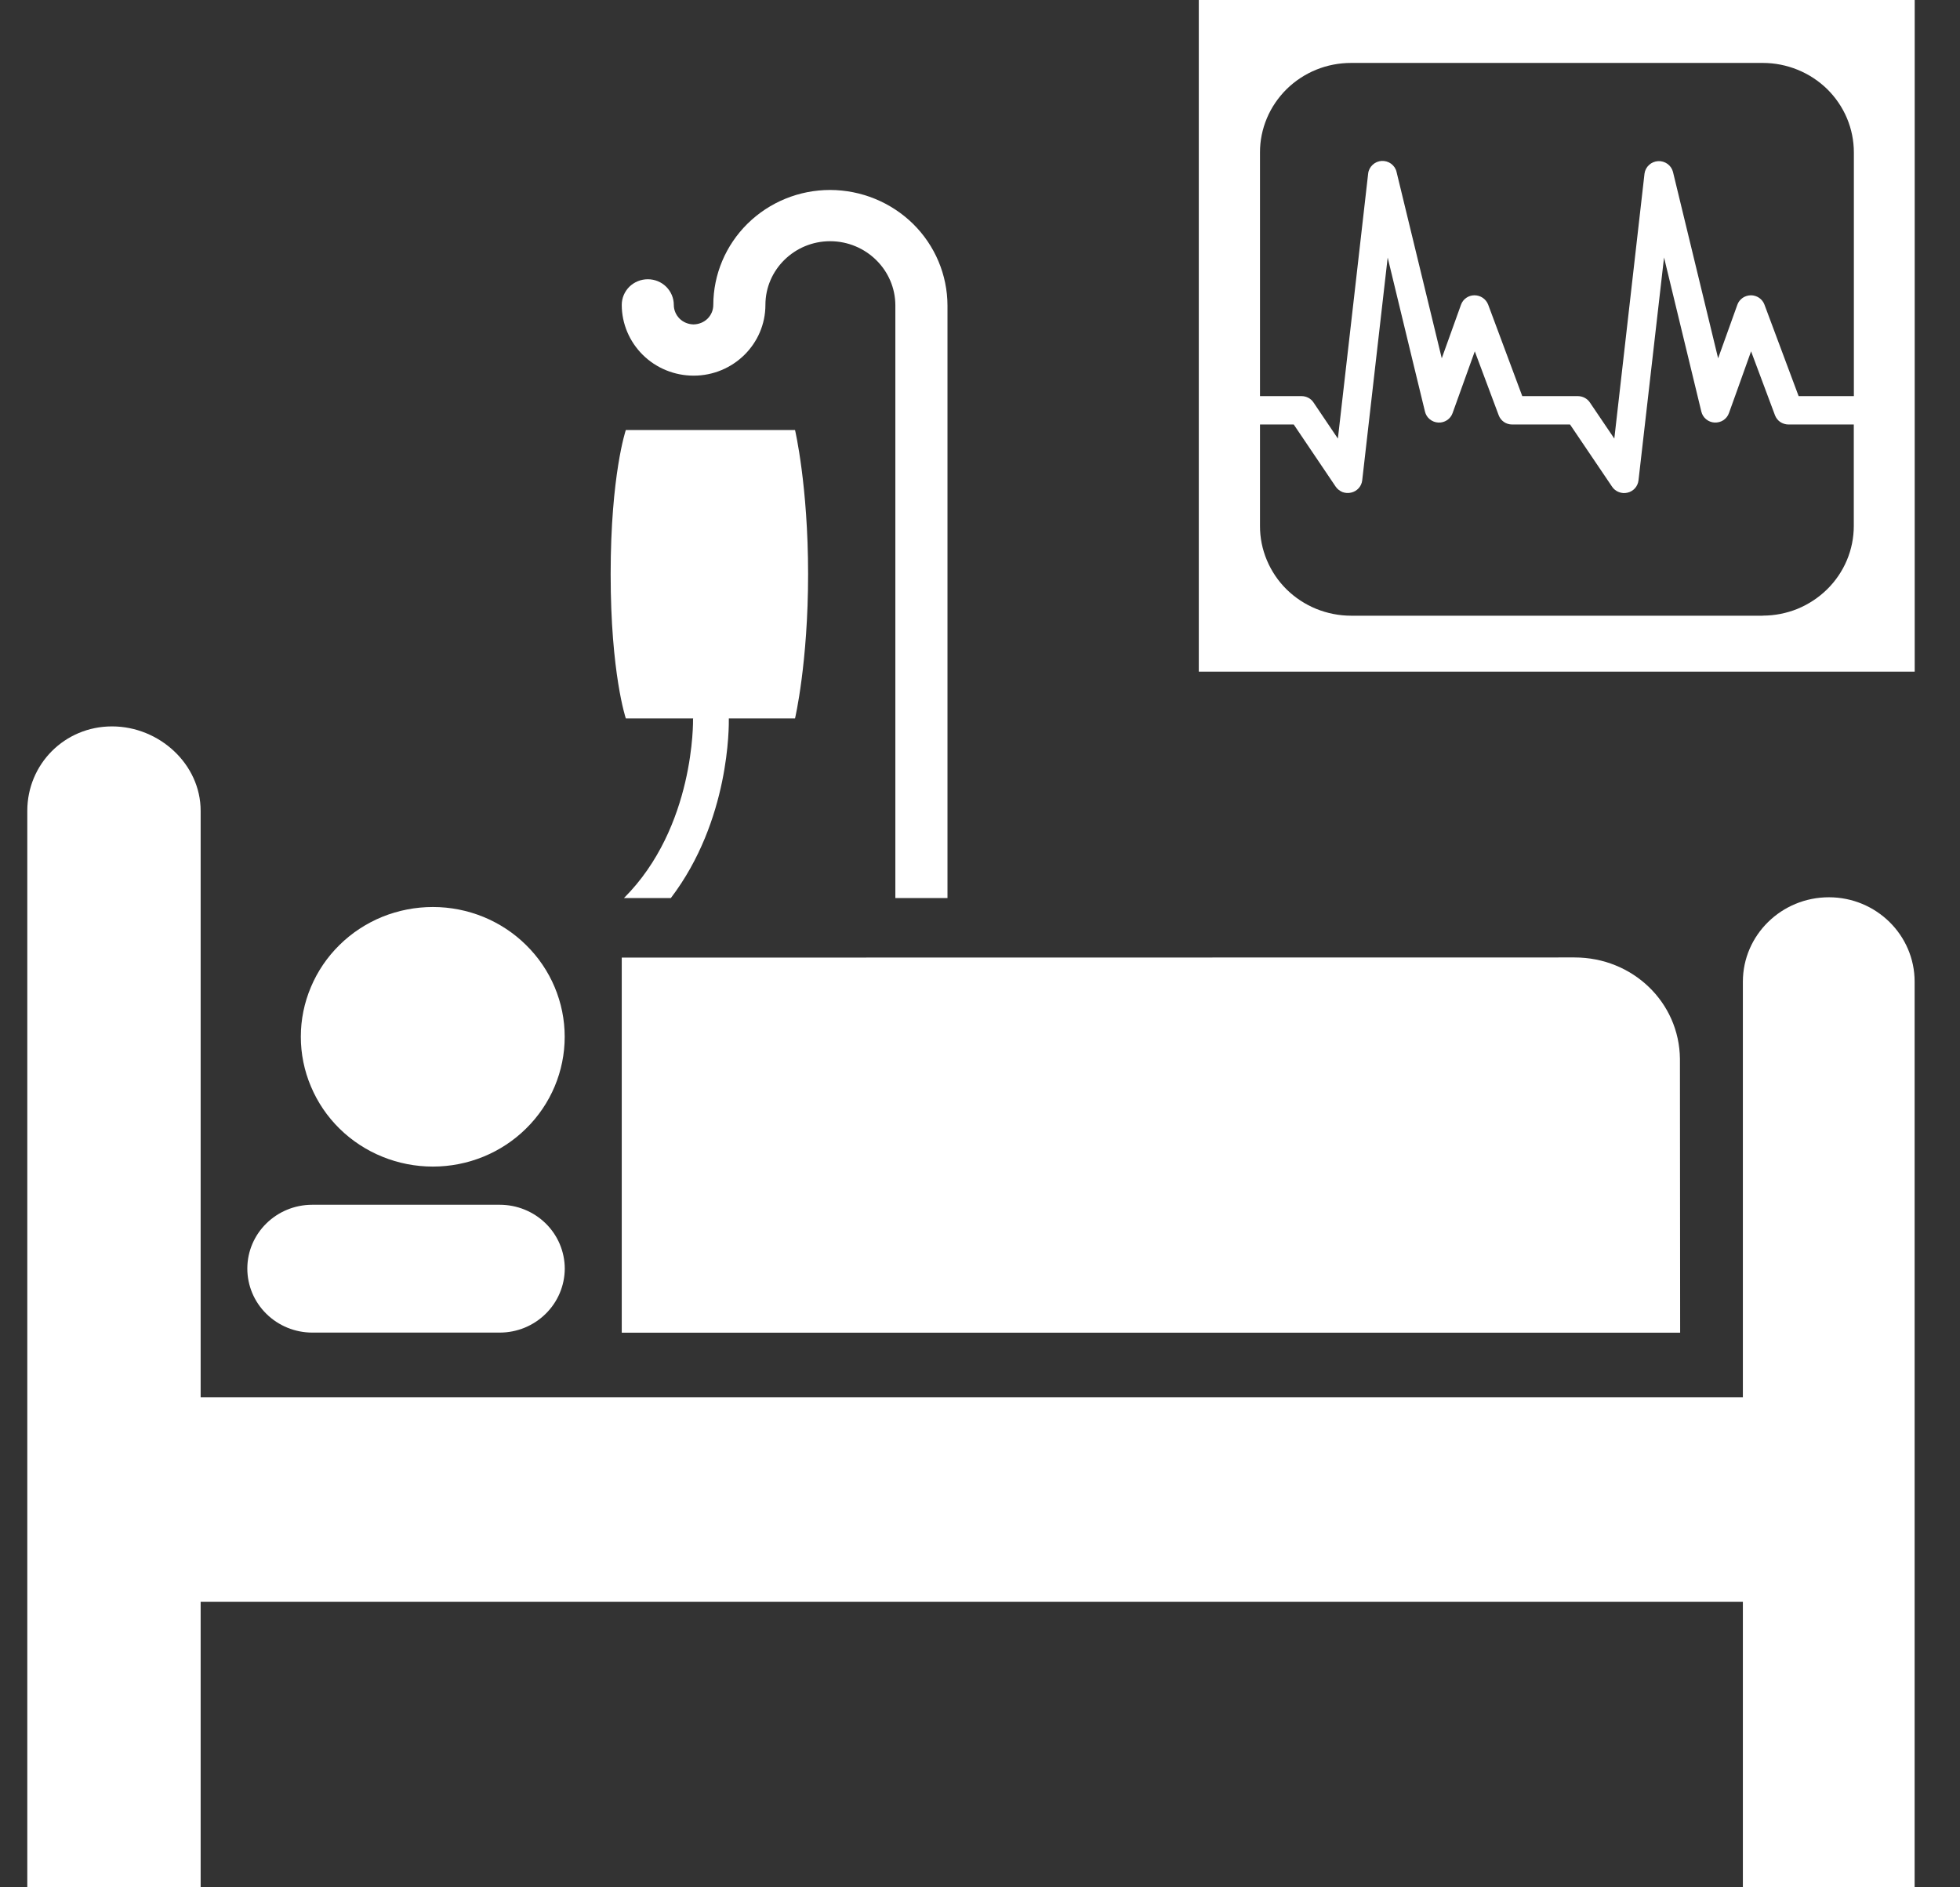 <svg width="27" height="26" viewBox="0 0 27 26" fill="none" xmlns="http://www.w3.org/2000/svg">
<rect x="0" y="0" width="27" height="26" fill="#333333" stroke="none"/>
<path d="M26.375 26H24.009V22.066H2.764V26H0.376V11.17C0.376 10.528 0.889 10.007 1.543 10.007V10.007C2.195 10.007 2.764 10.528 2.764 11.17V19.249H24.009V13.524C24.009 12.882 24.541 12.361 25.194 12.361C25.846 12.361 26.375 12.882 26.375 13.524L26.375 26Z" fill="white"/>
<path d="M5.963 12.495C6.445 12.495 6.907 12.683 7.247 13.019C7.588 13.354 7.779 13.809 7.779 14.283C7.779 14.757 7.588 15.212 7.247 15.547C6.907 15.883 6.445 16.071 5.963 16.071C5.724 16.071 5.488 16.025 5.267 15.935C5.047 15.846 4.846 15.714 4.677 15.548C4.508 15.382 4.374 15.184 4.283 14.967C4.191 14.75 4.144 14.518 4.144 14.282C4.144 14.047 4.191 13.815 4.283 13.598C4.374 13.381 4.508 13.184 4.677 13.018C4.846 12.851 5.047 12.72 5.267 12.63C5.488 12.541 5.724 12.495 5.963 12.495Z" fill="white"/>
<path d="M7.78 17.476C7.779 17.71 7.685 17.934 7.517 18.099C7.349 18.265 7.122 18.358 6.884 18.358H4.302C4.065 18.358 3.837 18.265 3.669 18.099C3.501 17.934 3.407 17.71 3.407 17.476C3.407 16.991 3.807 16.597 4.302 16.597H6.884C7.121 16.597 7.349 16.689 7.517 16.854C7.685 17.019 7.779 17.242 7.78 17.476Z" fill="white"/>
<path d="M21.691 13.19C22.489 13.19 23.134 13.806 23.142 14.588L23.145 18.359H8.565V13.192L21.691 13.19Z" fill="white"/>
<path d="M13.052 12.372V4.209C13.051 3.787 12.881 3.383 12.578 3.084C12.274 2.786 11.864 2.618 11.435 2.617C11.008 2.617 10.6 2.784 10.298 3.081C9.997 3.378 9.827 3.78 9.826 4.2C9.826 4.271 9.798 4.339 9.747 4.39C9.696 4.44 9.626 4.468 9.554 4.469C9.482 4.468 9.413 4.44 9.362 4.39C9.311 4.339 9.282 4.271 9.282 4.2C9.282 4.106 9.244 4.017 9.177 3.95C9.11 3.884 9.019 3.847 8.924 3.847C8.829 3.847 8.738 3.884 8.67 3.95C8.603 4.017 8.565 4.106 8.565 4.2C8.565 4.458 8.67 4.706 8.855 4.889C9.04 5.072 9.292 5.175 9.555 5.175C10.101 5.175 10.544 4.738 10.544 4.2C10.544 3.717 10.944 3.323 11.435 3.323C11.93 3.323 12.334 3.72 12.334 4.209V12.372H13.052H13.052Z" fill="white"/>
<path d="M10.04 9.897H10.952C10.952 9.897 11.132 9.132 11.132 7.91C11.132 6.689 10.952 5.924 10.952 5.924H8.621C8.621 5.924 8.412 6.542 8.412 7.91C8.412 9.278 8.621 9.897 8.621 9.897H9.549C9.549 9.899 9.547 9.901 9.547 9.904C9.547 9.919 9.576 11.393 8.595 12.372H9.241C10.056 11.301 10.041 9.999 10.04 9.897Z" fill="white"/>
<path d="M16.514 0V9.253H26.376V0H16.514ZM17.357 2.102C17.356 1.94 17.389 1.779 17.452 1.629C17.515 1.479 17.608 1.343 17.724 1.228C17.841 1.113 17.98 1.022 18.132 0.96C18.285 0.898 18.448 0.867 18.613 0.867H24.283C24.448 0.867 24.611 0.899 24.763 0.961C24.916 1.023 25.054 1.114 25.171 1.228C25.287 1.343 25.38 1.479 25.443 1.629C25.506 1.779 25.538 1.94 25.538 2.102V5.457H24.777L24.306 4.196C24.292 4.158 24.266 4.126 24.233 4.103C24.199 4.08 24.159 4.068 24.119 4.068C24.078 4.069 24.038 4.081 24.005 4.104C23.972 4.128 23.946 4.16 23.933 4.198L23.668 4.936L23.046 2.368C23.035 2.324 23.008 2.285 22.971 2.258C22.933 2.231 22.887 2.217 22.841 2.22C22.794 2.223 22.75 2.241 22.716 2.273C22.682 2.304 22.66 2.346 22.654 2.391L22.238 6.042C22.069 5.793 21.901 5.544 21.901 5.544C21.883 5.517 21.858 5.495 21.829 5.48C21.8 5.465 21.768 5.457 21.736 5.457H20.97C20.891 5.246 20.5 4.196 20.5 4.196C20.485 4.158 20.459 4.126 20.426 4.103C20.392 4.08 20.352 4.068 20.311 4.068C20.227 4.068 20.153 4.121 20.126 4.198L19.861 4.936L19.238 2.368C19.228 2.323 19.201 2.284 19.164 2.256C19.126 2.228 19.08 2.215 19.033 2.217C18.986 2.22 18.942 2.239 18.908 2.271C18.874 2.303 18.852 2.345 18.847 2.391C18.847 2.391 18.524 5.229 18.43 6.042L18.094 5.544C18.076 5.517 18.052 5.495 18.023 5.48C17.994 5.465 17.962 5.457 17.93 5.457H17.357V2.103L17.357 2.102ZM24.283 8.482H18.613C18.448 8.482 18.285 8.45 18.132 8.388C17.98 8.326 17.841 8.235 17.724 8.12C17.607 8.005 17.515 7.868 17.452 7.718C17.389 7.568 17.356 7.407 17.357 7.244V5.848H17.822C17.92 5.992 18.401 6.706 18.401 6.706C18.424 6.739 18.457 6.764 18.494 6.779C18.532 6.793 18.574 6.796 18.613 6.786C18.653 6.777 18.689 6.756 18.716 6.726C18.743 6.696 18.76 6.659 18.765 6.619C18.765 6.619 18.978 4.746 19.116 3.548C19.345 4.5 19.63 5.671 19.63 5.671C19.64 5.713 19.663 5.749 19.696 5.776C19.729 5.803 19.77 5.819 19.812 5.821C19.855 5.824 19.898 5.812 19.933 5.789C19.969 5.765 19.996 5.731 20.01 5.691L20.316 4.84L20.645 5.72C20.659 5.758 20.684 5.79 20.717 5.813C20.75 5.836 20.79 5.848 20.831 5.848H21.628L22.208 6.706C22.23 6.739 22.263 6.765 22.301 6.779C22.339 6.794 22.38 6.797 22.42 6.787C22.459 6.778 22.495 6.757 22.522 6.727C22.549 6.697 22.566 6.659 22.571 6.619L22.923 3.547C23.094 4.255 23.265 4.963 23.437 5.671C23.447 5.712 23.47 5.749 23.503 5.776C23.536 5.803 23.576 5.819 23.619 5.821C23.662 5.823 23.705 5.812 23.74 5.789C23.776 5.765 23.803 5.731 23.817 5.691C23.817 5.691 23.98 5.24 24.122 4.84C24.274 5.249 24.451 5.72 24.451 5.72C24.465 5.757 24.49 5.79 24.523 5.813C24.557 5.835 24.596 5.848 24.637 5.848H25.537V7.244C25.537 7.406 25.505 7.567 25.442 7.717C25.379 7.867 25.286 8.004 25.17 8.118C25.053 8.233 24.915 8.324 24.763 8.387C24.61 8.449 24.447 8.481 24.282 8.481L24.283 8.482Z" fill="white"/>
</svg>
